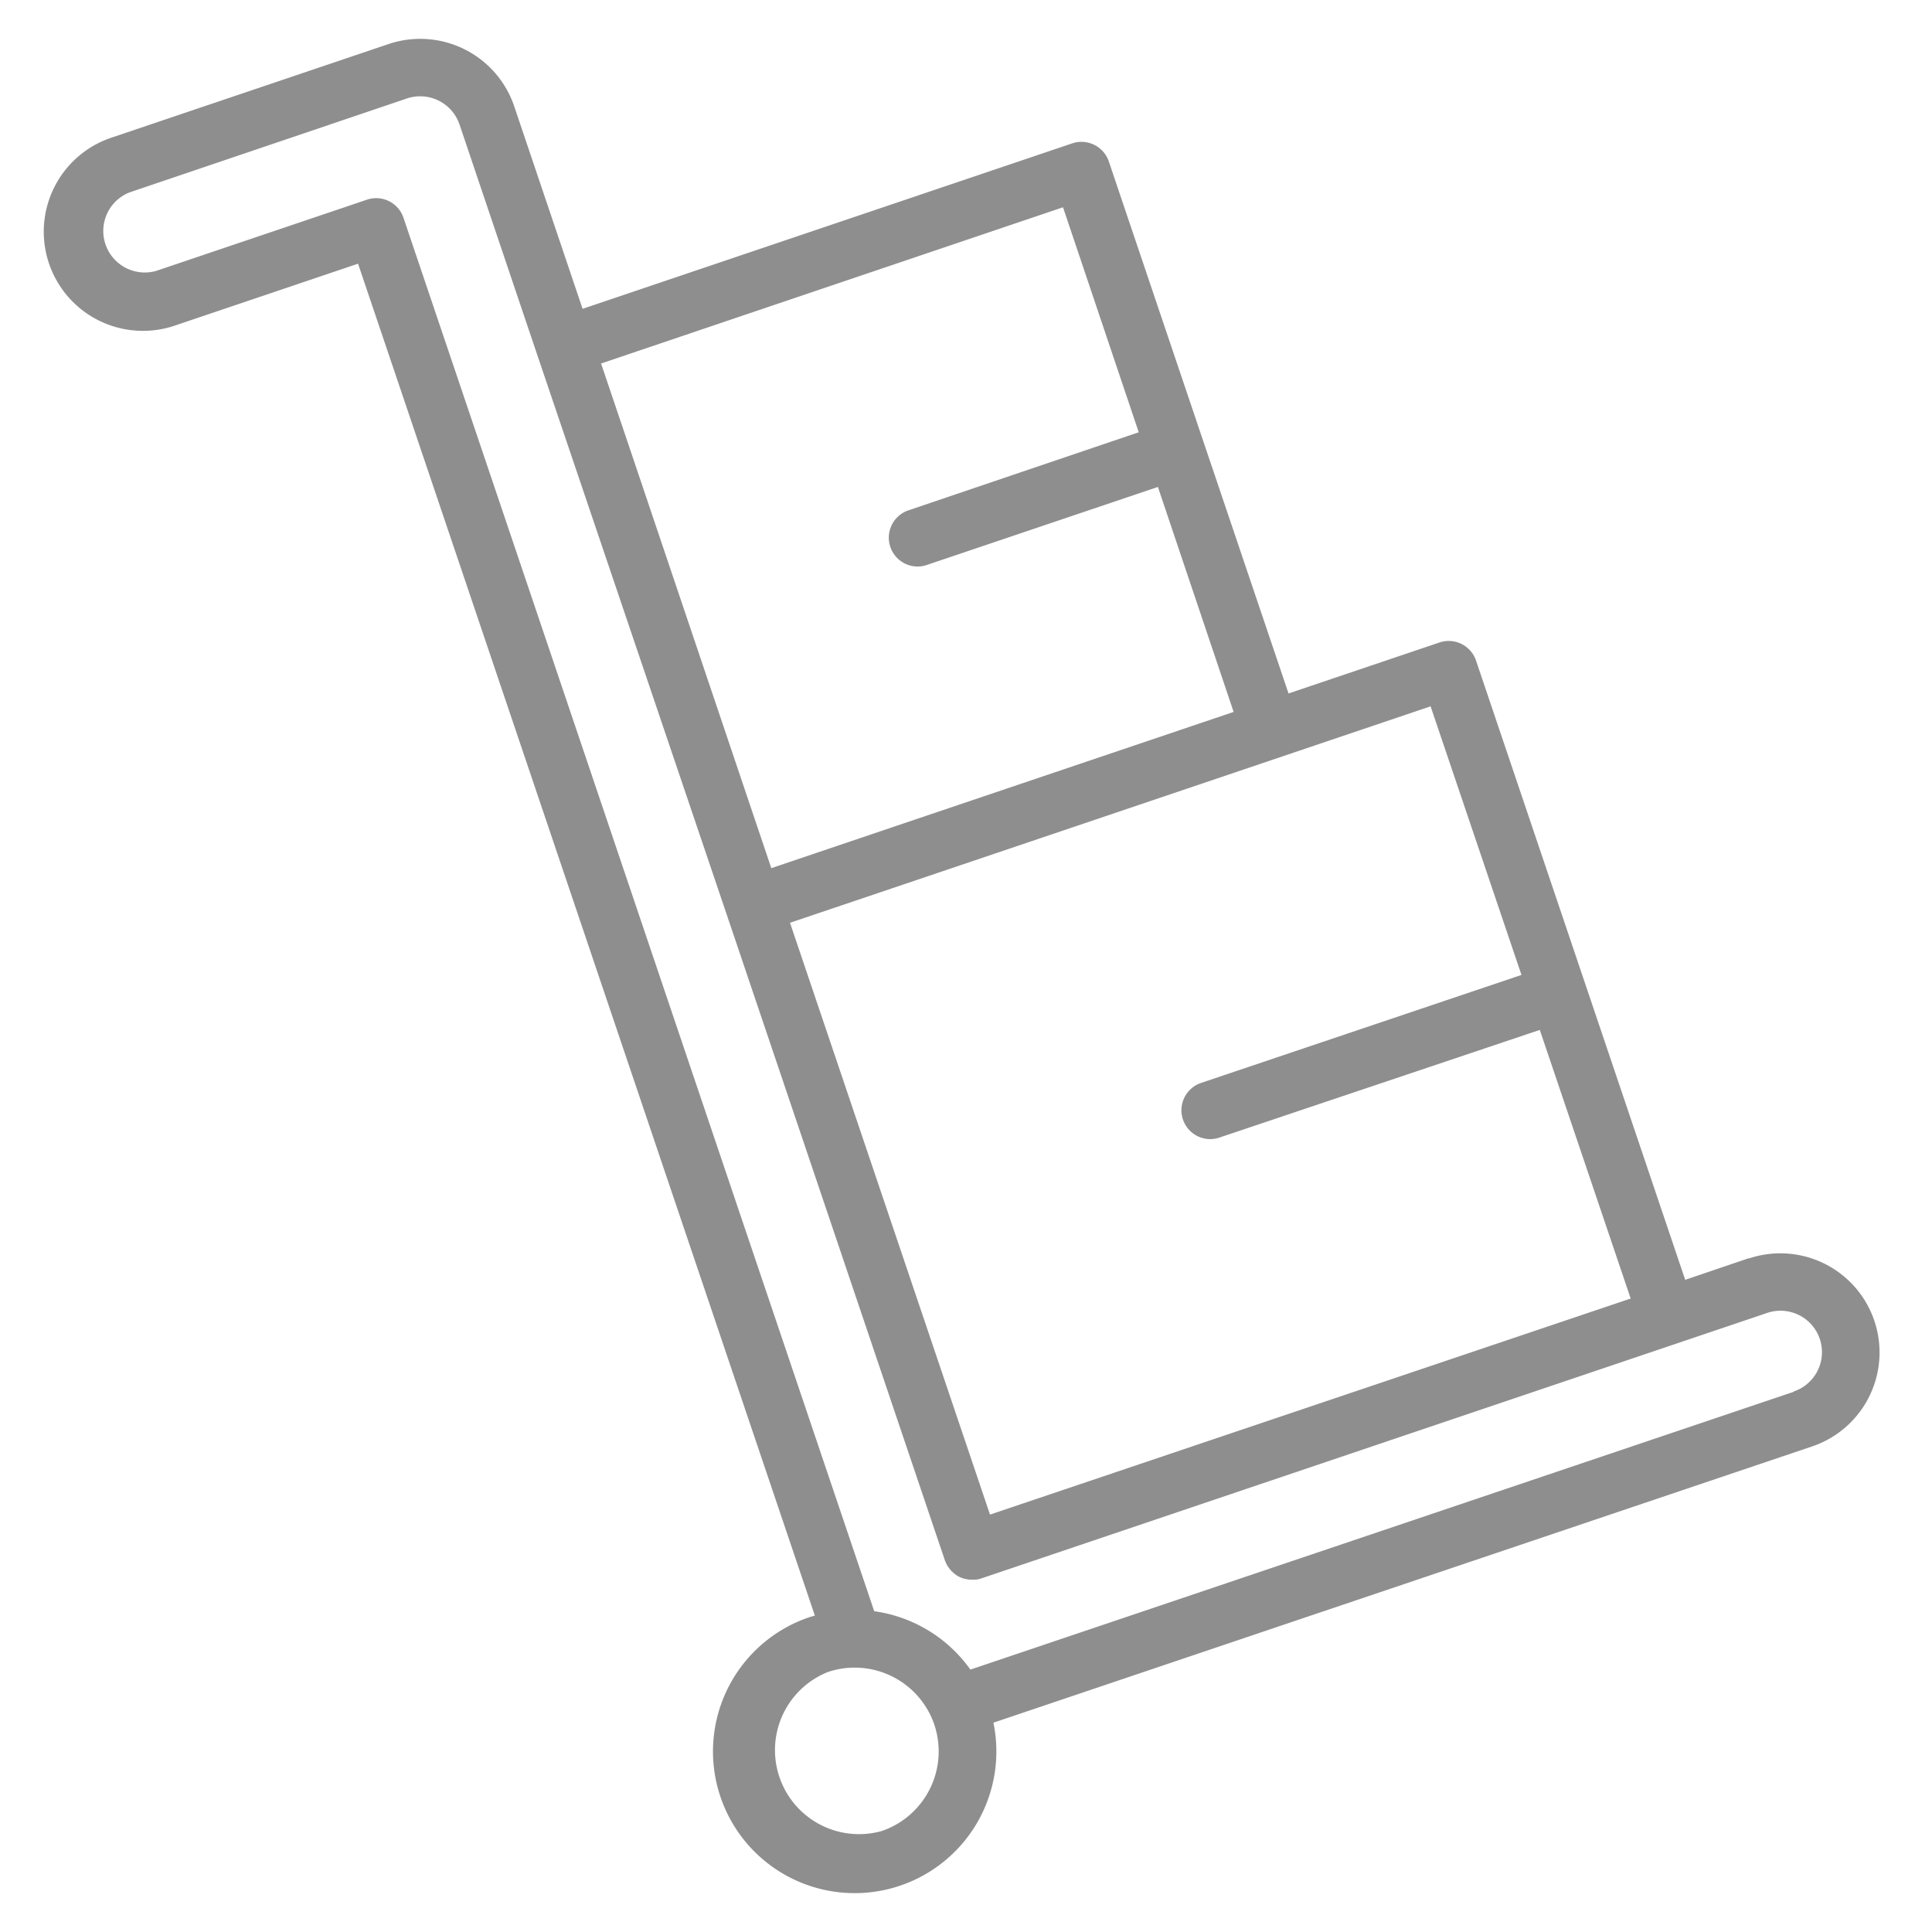 <svg id="Layer_1" data-name="Layer 1" xmlns="http://www.w3.org/2000/svg" viewBox="0 0 255.12 255.12"><defs><style>.cls-1{fill:#8e8e8e;}</style></defs><path class="cls-1" d="M230.91,166.15,222.53,169,194.91,87.23a3.81,3.81,0,0,0-4.83-2.39l-19.93,6.73L158.89,58.25h0L146.42,21.32a3.82,3.82,0,0,0-4.83-2.39L76.93,40.78,67.89,14A13.1,13.1,0,0,0,51.3,5.82L14.68,18.19A13.09,13.09,0,0,0,23.07,43l24.21-8.18L107.6,213.34c-.24.07-.48.13-.72.21a18.71,18.71,0,1,0,24.3,13.93L239.29,191a13.09,13.09,0,0,0-8.38-24.81Zm-30-37.41L158.6,143a3.81,3.81,0,0,0,1.22,7.42,3.77,3.77,0,0,0,1.22-.21L203.33,136l12,35.47L130.73,200l-26.41-78.15,13.75-4.64,70.84-23.94ZM79.37,48l61-20.63,10,29.71L119.93,67.4a3.81,3.81,0,0,0,1.22,7.41,3.67,3.67,0,0,0,1.22-.2L152.9,64.3l10,29.71-44.4,15-16.65,5.63L83.36,59.81Zm37.05,193.79a11.1,11.1,0,0,1-7.1-21,10.94,10.94,0,0,1,3.54-.58,11.11,11.11,0,0,1,10.52,7.54h0A11.11,11.11,0,0,1,116.42,241.79Zm120.43-58L128.14,220.47a18.75,18.75,0,0,0-12.7-7.71l-62.16-184a3.8,3.8,0,0,0-4.83-2.39l-27.82,9.4A5.48,5.48,0,0,1,17.12,25.4L53.74,13a5.49,5.49,0,0,1,6.94,3.44L70.93,46.82h0l25,73.85,28.84,85.37a4.51,4.51,0,0,0,.29.63c0,.06.07.11.1.16s.19.28.29.41l.14.16a3.92,3.92,0,0,0,.37.34s.09.09.15.13a3.77,3.77,0,0,0,.58.36h0a4.49,4.49,0,0,0,.61.23l.21.05.47.08h.22l.16,0,.33,0,.21,0a3.51,3.51,0,0,0,.68-.16l103.78-35.06a5.47,5.47,0,0,1,3.51,10.37Z"/></svg>